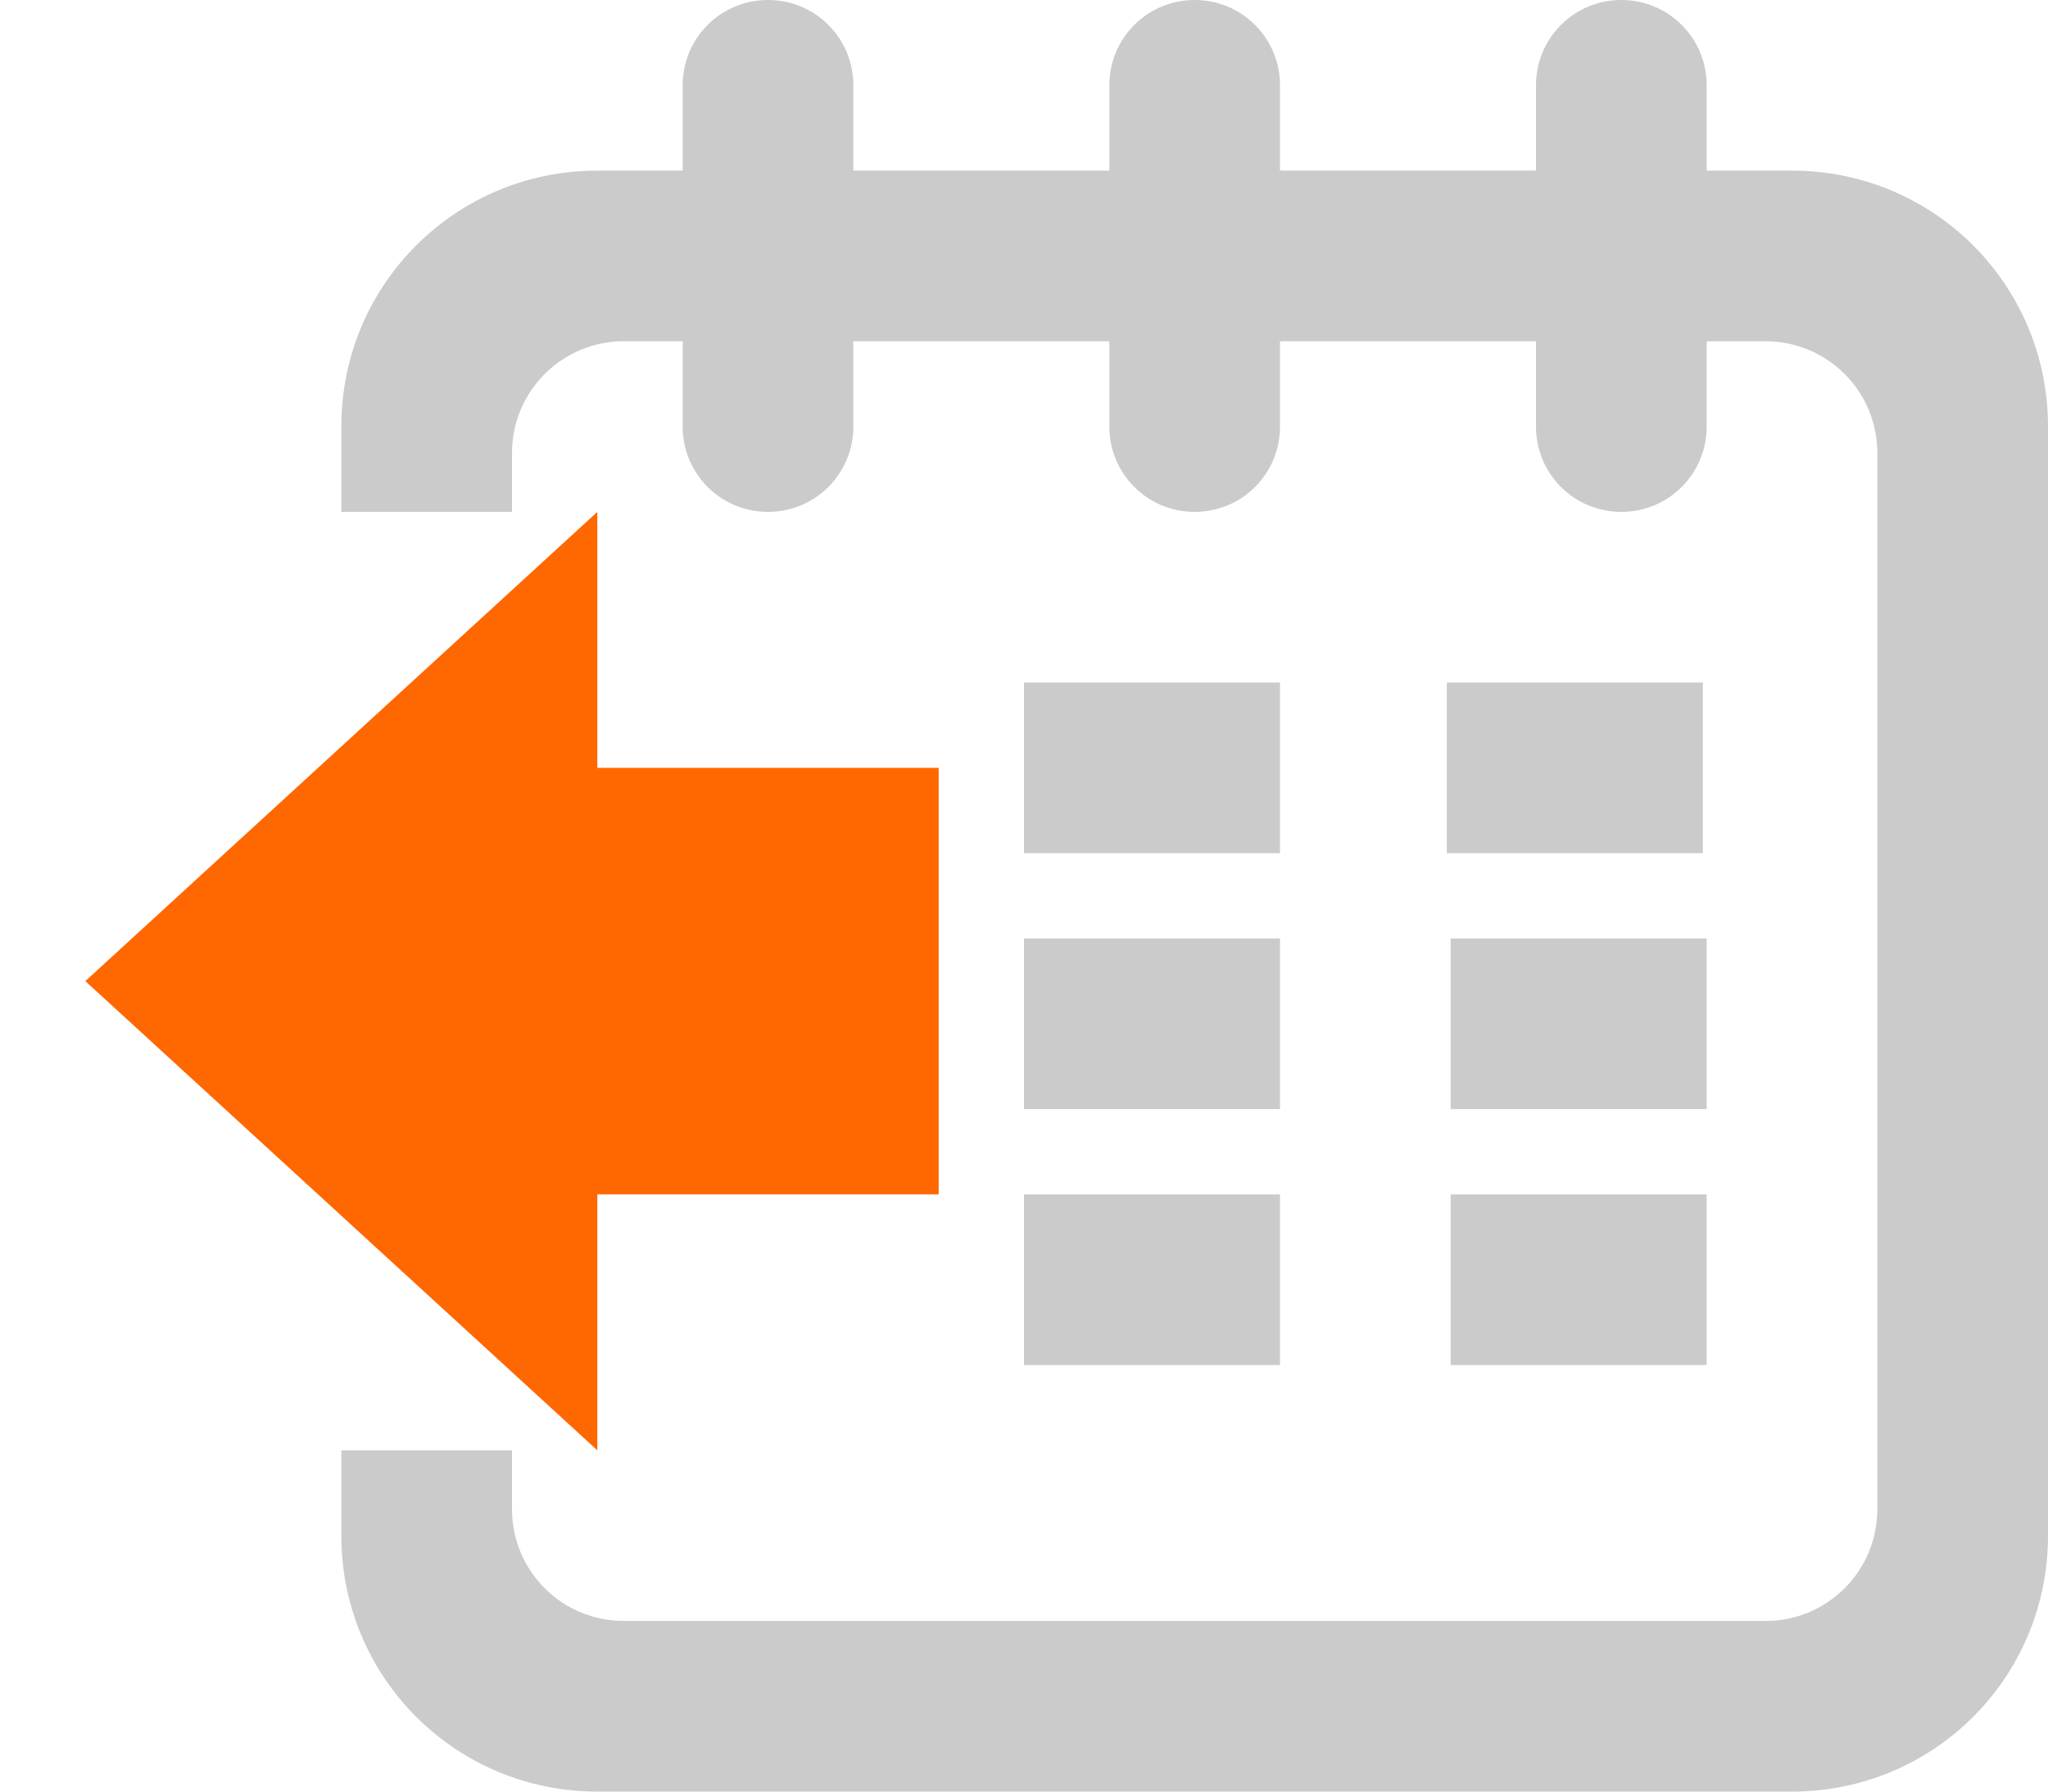 <?xml version="1.0" encoding="UTF-8" standalone="no"?>
<!-- Created with Inkscape (http://www.inkscape.org/) -->

<svg
   xmlns:dc="http://purl.org/dc/elements/1.1/"
   xmlns:cc="http://creativecommons.org/ns#"
   xmlns:rdf="http://www.w3.org/1999/02/22-rdf-syntax-ns#"
   xmlns:svg="http://www.w3.org/2000/svg"
   xmlns="http://www.w3.org/2000/svg"
   xmlns:sodipodi="http://sodipodi.sourceforge.net/DTD/sodipodi-0.dtd"
   xmlns:inkscape="http://www.inkscape.org/namespaces/inkscape"
   width="24"
   height="21"
   viewBox="0 0 24 21"
   id="svg4184"
   version="1.1"
   inkscape:version="0.91 r13725"
   sodipodi:docname="Calendar-2.svg">
  <defs
     id="defs4186" />
  <sodipodi:namedview
     id="base"
     pagecolor="#ffffff"
     bordercolor="#666666"
     borderopacity="1.0"
     inkscape:pageopacity="0.0"
     inkscape:pageshadow="2"
     inkscape:zoom="22.4"
     inkscape:cx="0.015600856"
     inkscape:cy="16.363961"
     inkscape:document-units="px"
     inkscape:current-layer="layer1"
     showgrid="true"
     units="px"
     inkscape:snap-nodes="true"
     inkscape:snap-others="true"
     inkscape:snap-object-midpoints="true"
     inkscape:snap-center="true"
     inkscape:snap-bbox="true"
     inkscape:window-width="1920"
     inkscape:window-height="975"
     inkscape:window-x="1912"
     inkscape:window-y="604"
     inkscape:window-maximized="1"
     showguides="false">
    <inkscape:grid
       type="xygrid"
       id="grid4732" />
  </sodipodi:namedview>
  <g
     inkscape:label="Layer 1"
     inkscape:groupmode="layer"
     id="layer1"
     transform="translate(0,-1031.362)">
    <path
       style="fill:#a7a7a7;fill-opacity:0.589"
       d="M 5,0 C 4.446,0 4,0.446 4,1 L 4,2 3,2 C 1.338,2 0,3.338 0,5 l 0,13 c 0,1.662 1.338,3 3,3 l 14,0 c 1.662,0 3,-1.338 3,-3 l 0,-1 -2,0 0,0.688 C 18,18.415 17.415,19 16.688,19 L 3.312,19 C 2.585,19 2,18.415 2,17.688 L 2,5.312 C 2,4.585 2.585,4 3.312,4 L 4,4 4,5 C 4,5.554 4.446,6 5,6 5.554,6 6,5.554 6,5 L 6,4 9,4 9,5 c 0,0.554 0.446,1 1,1 0.554,0 1,-0.446 1,-1 l 0,-1 3,0 0,1 c 0,0.554 0.446,1 1,1 0.554,0 1,-0.446 1,-1 l 0,-1 0.688,0 C 17.415,4 18,4.585 18,5.312 L 18,6 20,6 20,5 C 20,3.338 18.662,2 17,2 L 16,2 16,1 C 16,0.446 15.554,0 15,0 14.446,0 14,0.446 14,1 l 0,1 -3,0 0,-1 C 11,0.446 10.554,0 10,0 9.446,0 9,0.446 9,1 L 9,2 6,2 6,1 C 6,0.446 5.554,0 5,0 Z"
       transform="matrix(-1,0,0,1,24,1031.362)"
       id="rect4734"
       inkscape:connector-curvature="0" />
    <rect
       style="fill:#a7a7a7;fill-opacity:0.589"
       id="rect4797"
       width="3"
       height="2"
       x="4"
       y="8"
       transform="matrix(-1,0,0,1,23.955,1031.362)"
       ry="0" />
    <rect
       style="fill:#a7a7a7;fill-opacity:0.589"
       id="rect4814"
       width="3"
       height="2"
       x="4"
       y="11"
       transform="matrix(-1,0,0,1,24,1031.362)" />
    <rect
       style="fill:#a7a7a7;fill-opacity:0.589"
       id="rect4816"
       width="3"
       height="2"
       x="4"
       y="14"
       transform="matrix(-1,0,0,1,24,1031.362)" />
    <rect
       style="fill:#a7a7a7;fill-opacity:0.589"
       id="rect4820"
       width="3"
       height="2"
       x="9"
       y="8"
       transform="matrix(-1,0,0,1,24,1031.362)" />
    <rect
       style="fill:#a7a7a7;fill-opacity:0.589"
       id="rect4822"
       width="3"
       height="2"
       x="9"
       y="11"
       transform="matrix(-1,0,0,1,24,1031.362)" />
    <rect
       style="fill:#a7a7a7;fill-opacity:0.589"
       id="rect4824"
       width="3"
       height="2"
       x="9"
       y="14"
       transform="matrix(-1,0,0,1,24,1031.362)" />
    <path
       style="fill:#ff6700;fill-opacity:1;fill-rule:evenodd;stroke:none;stroke-width:1px;stroke-linecap:butt;stroke-linejoin:miter;stroke-opacity:1"
       d="M 24,11.5 18,6 l 0,3 -4,0 0,5 4,0 0,3 6,-5.5"
       id="path4826"
       inkscape:connector-curvature="0"
       transform="matrix(-1,0,0,1,25,1031.362)"
       sodipodi:nodetypes="cccccccc" />
  </g>
</svg>
